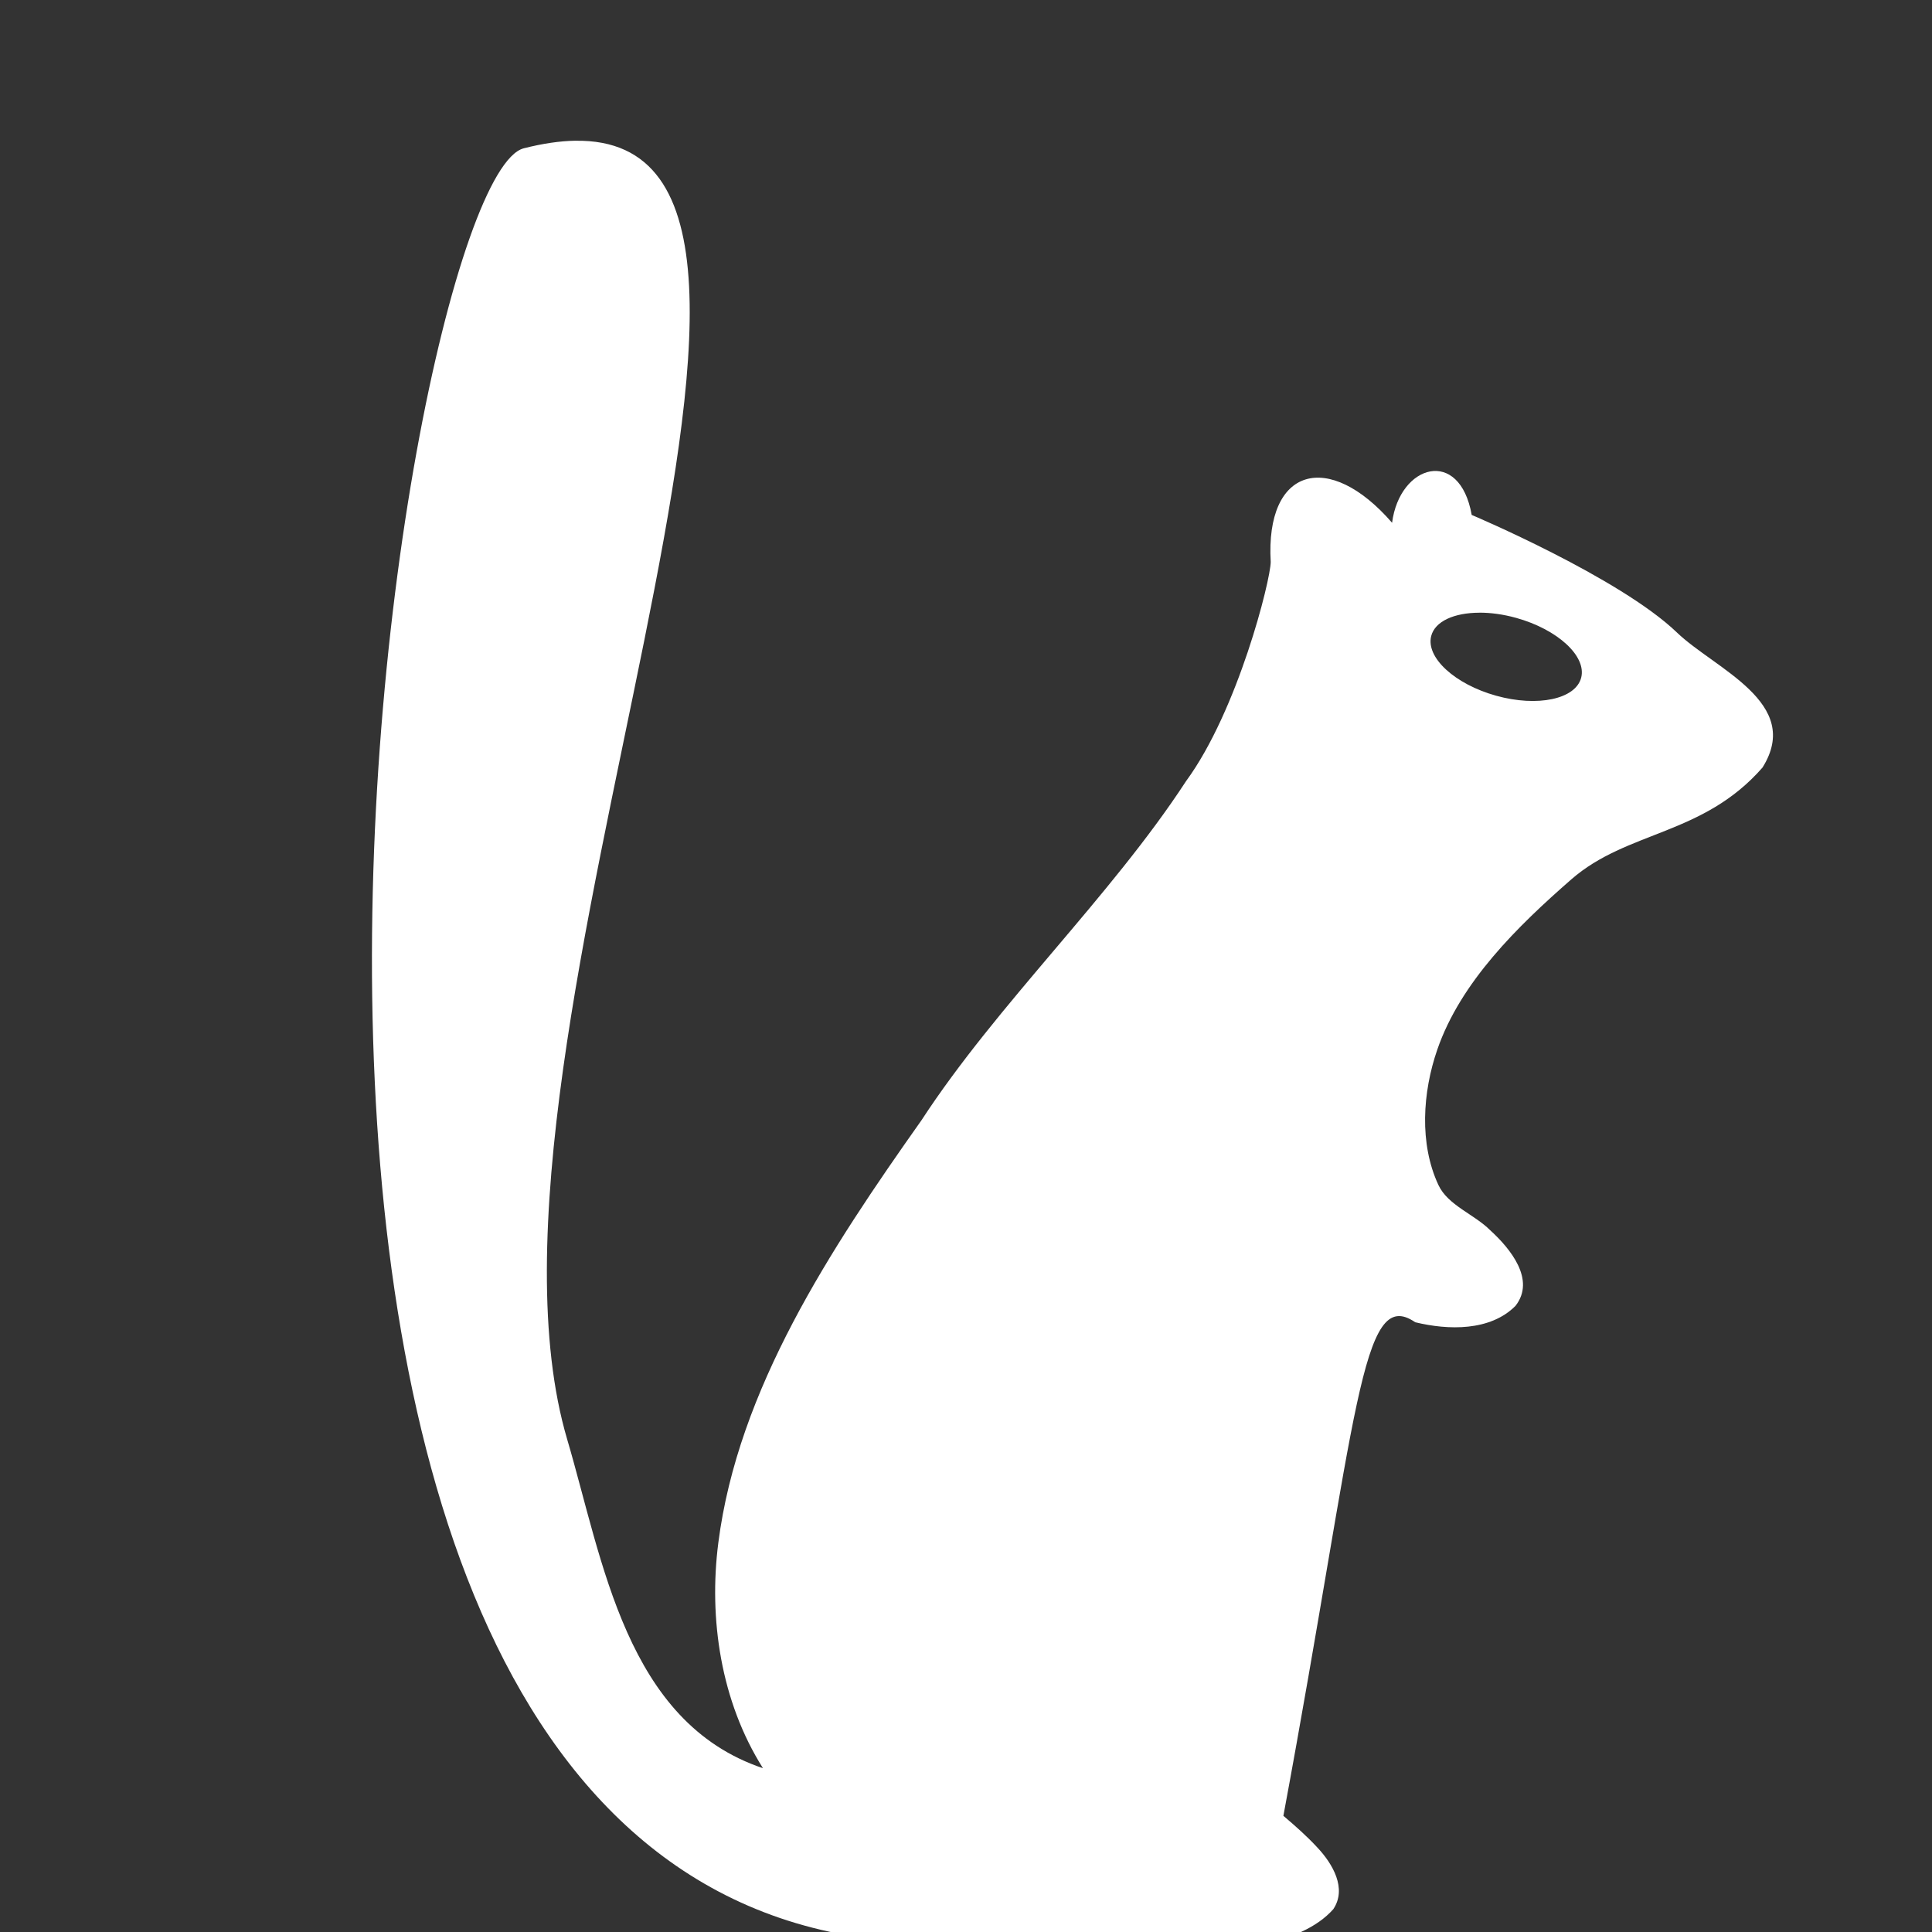 <svg version="1.1" viewBox="0 0 365.2 365.2" xmlns="http://www.w3.org/2000/svg" xmlns:xlink="http://www.w3.org/1999/xlink"><rect x="0" y="0" width="365.2" height="365.2" fill="#333333" stroke="none"/><g transform="translate(-33.86 -21.45)"><g transform="translate(30.44 -44.83)"><g transform="translate(20.09 15.33)"><path transform="translate(-23.55 -35.95)" d="m115.6 113.5c-2.897 0.051-6.138 0.522-9.748 1.441-24.87 6.767-78.91 350.7 86.3 338.9 9.502 0 54.38 7.954 66.76-6.059 2.623-3.914-0.142-8.592-2.986-11.62-1.99-2.163-4.202-4.113-6.451-6.021 14.07-75.83 14.58-100.4 24.92-93.3 6.254 1.518 14.19 1.71 18.96-3.105 3.845-4.94-0.984-10.82-4.779-14.28-3.061-3.06-7.998-4.705-9.797-8.559-3.644-7.811-3.007-17.52-0.199-25.63 4.4-12.72 15.12-23.24 25.33-32.15 10.58-9.235 24.87-8.251 36.13-21.13 7.68-12.26-8.97-18.61-16.17-25.52-10.84-10.42-38.8-22.23-38.8-22.23-2.275-12.86-13.62-9.563-15.05 1.479-11.97-13.8-23.99-10.5-22.94 7.422-0.045 3.458-6.19 28.05-16.01 41.43-14.31 21.93-35.66 42.09-50.02 64.11-17.24 24.38-34.67 50.81-38.39 79.86-1.838 14.34 0.459 29.96 8.441 42.6-25.93-8.708-30.24-39.22-37-62.13-22.05-74.69 60.43-246.5 1.508-245.5zm170.9 89.21c2.155-8e-3 4.54 0.31 6.986 0.99 7.828 2.176 13.32 7.235 12.28 11.3-1.048 4.062-8.246 5.589-16.07 3.412-7.829-2.177-13.32-7.233-12.28-11.29 0.721-2.793 4.348-4.388 9.088-4.404z" fill="#fff" style="text-indent:0;text-transform:none"/></g></g></g></svg>
